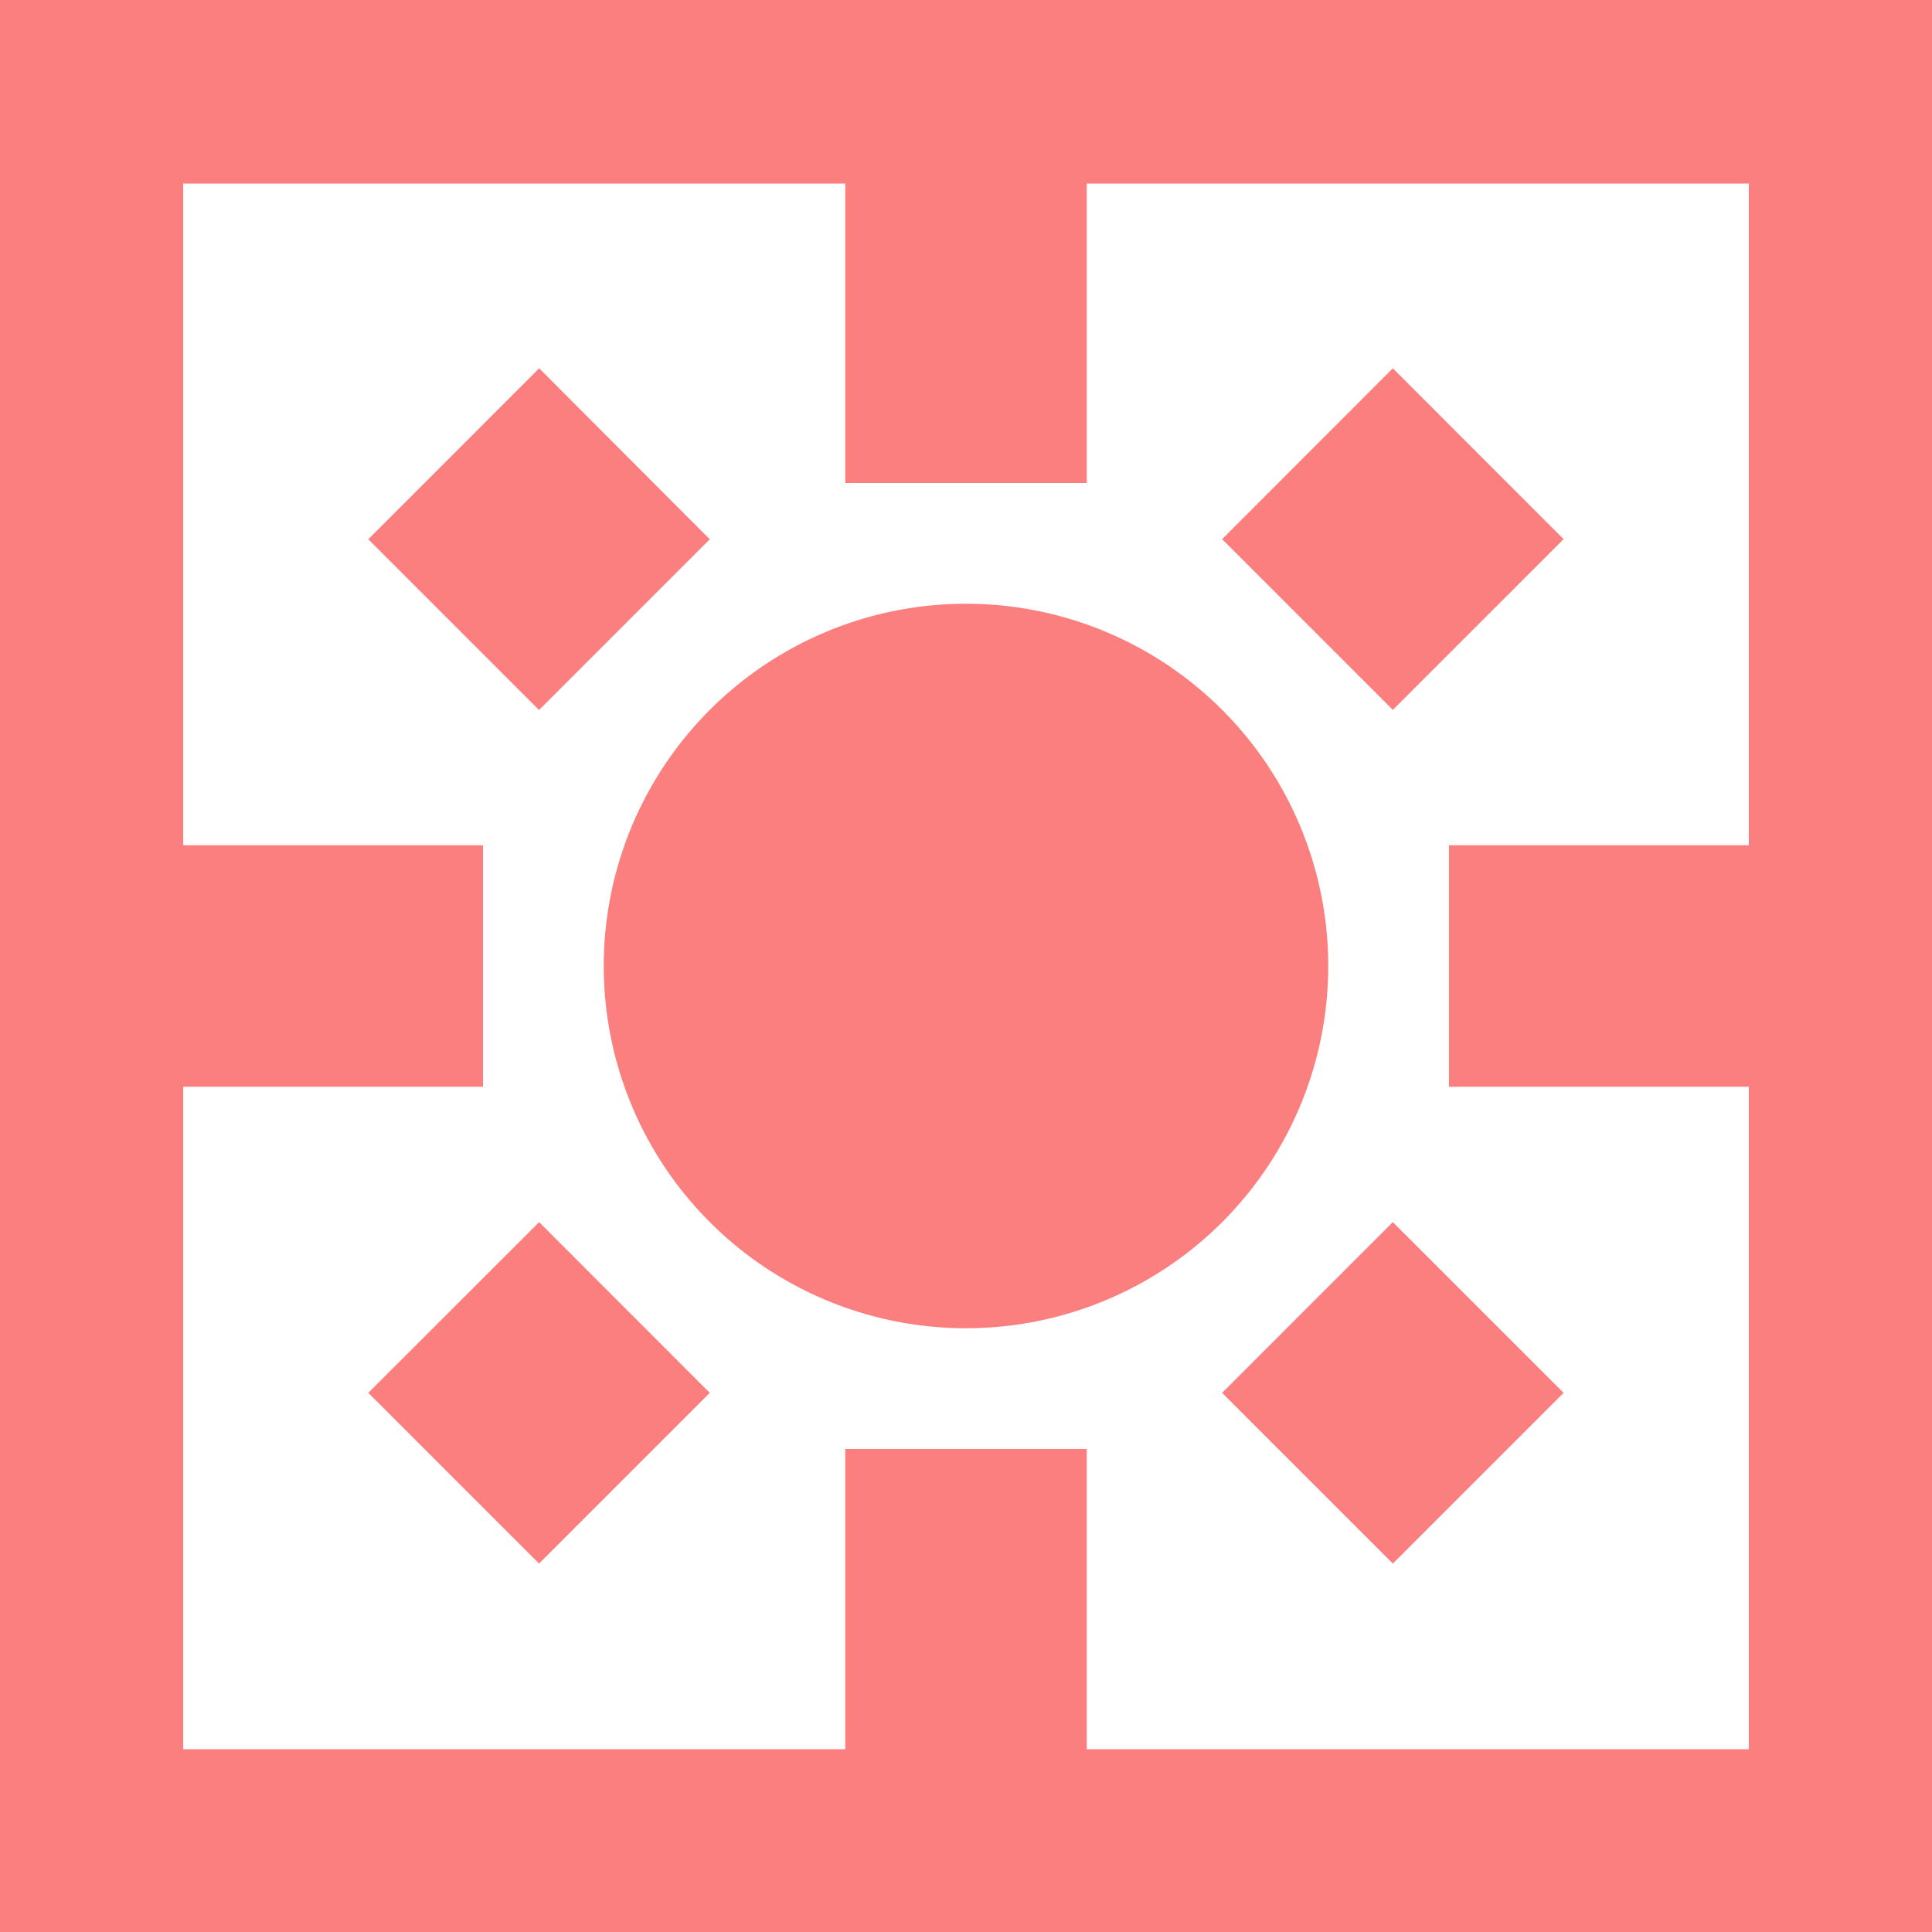 <?xml version="1.0" encoding="utf-8"?>
<svg xmlns="http://www.w3.org/2000/svg" width="16" height="16">
  <path fill="#fc7f7f" d="M7 1v3h2V1zM4.465 3.05 3.05 4.466 4.464 5.88l1.414-1.414zm7.07 0-1.414 1.415 1.414 1.414 1.414-1.414zM8 5a2 2 0 0 0 0 6 2 2 0 0 0 0-6zM1 7v2h3V7zm11 0v2h3V7zm-7.535 3.121L3.05 11.535l1.414 1.414 1.414-1.414zm7.07 0-1.414 1.414 1.414 1.414 1.414-1.414zM7 12v3h2v-3z"/>
  <rect x="0.517" y="0.52" width="14.966" height="14.966" style="fill: none; stroke: rgb(252, 127, 127); stroke-width: 2px; stroke-linejoin: round;"/>
</svg>